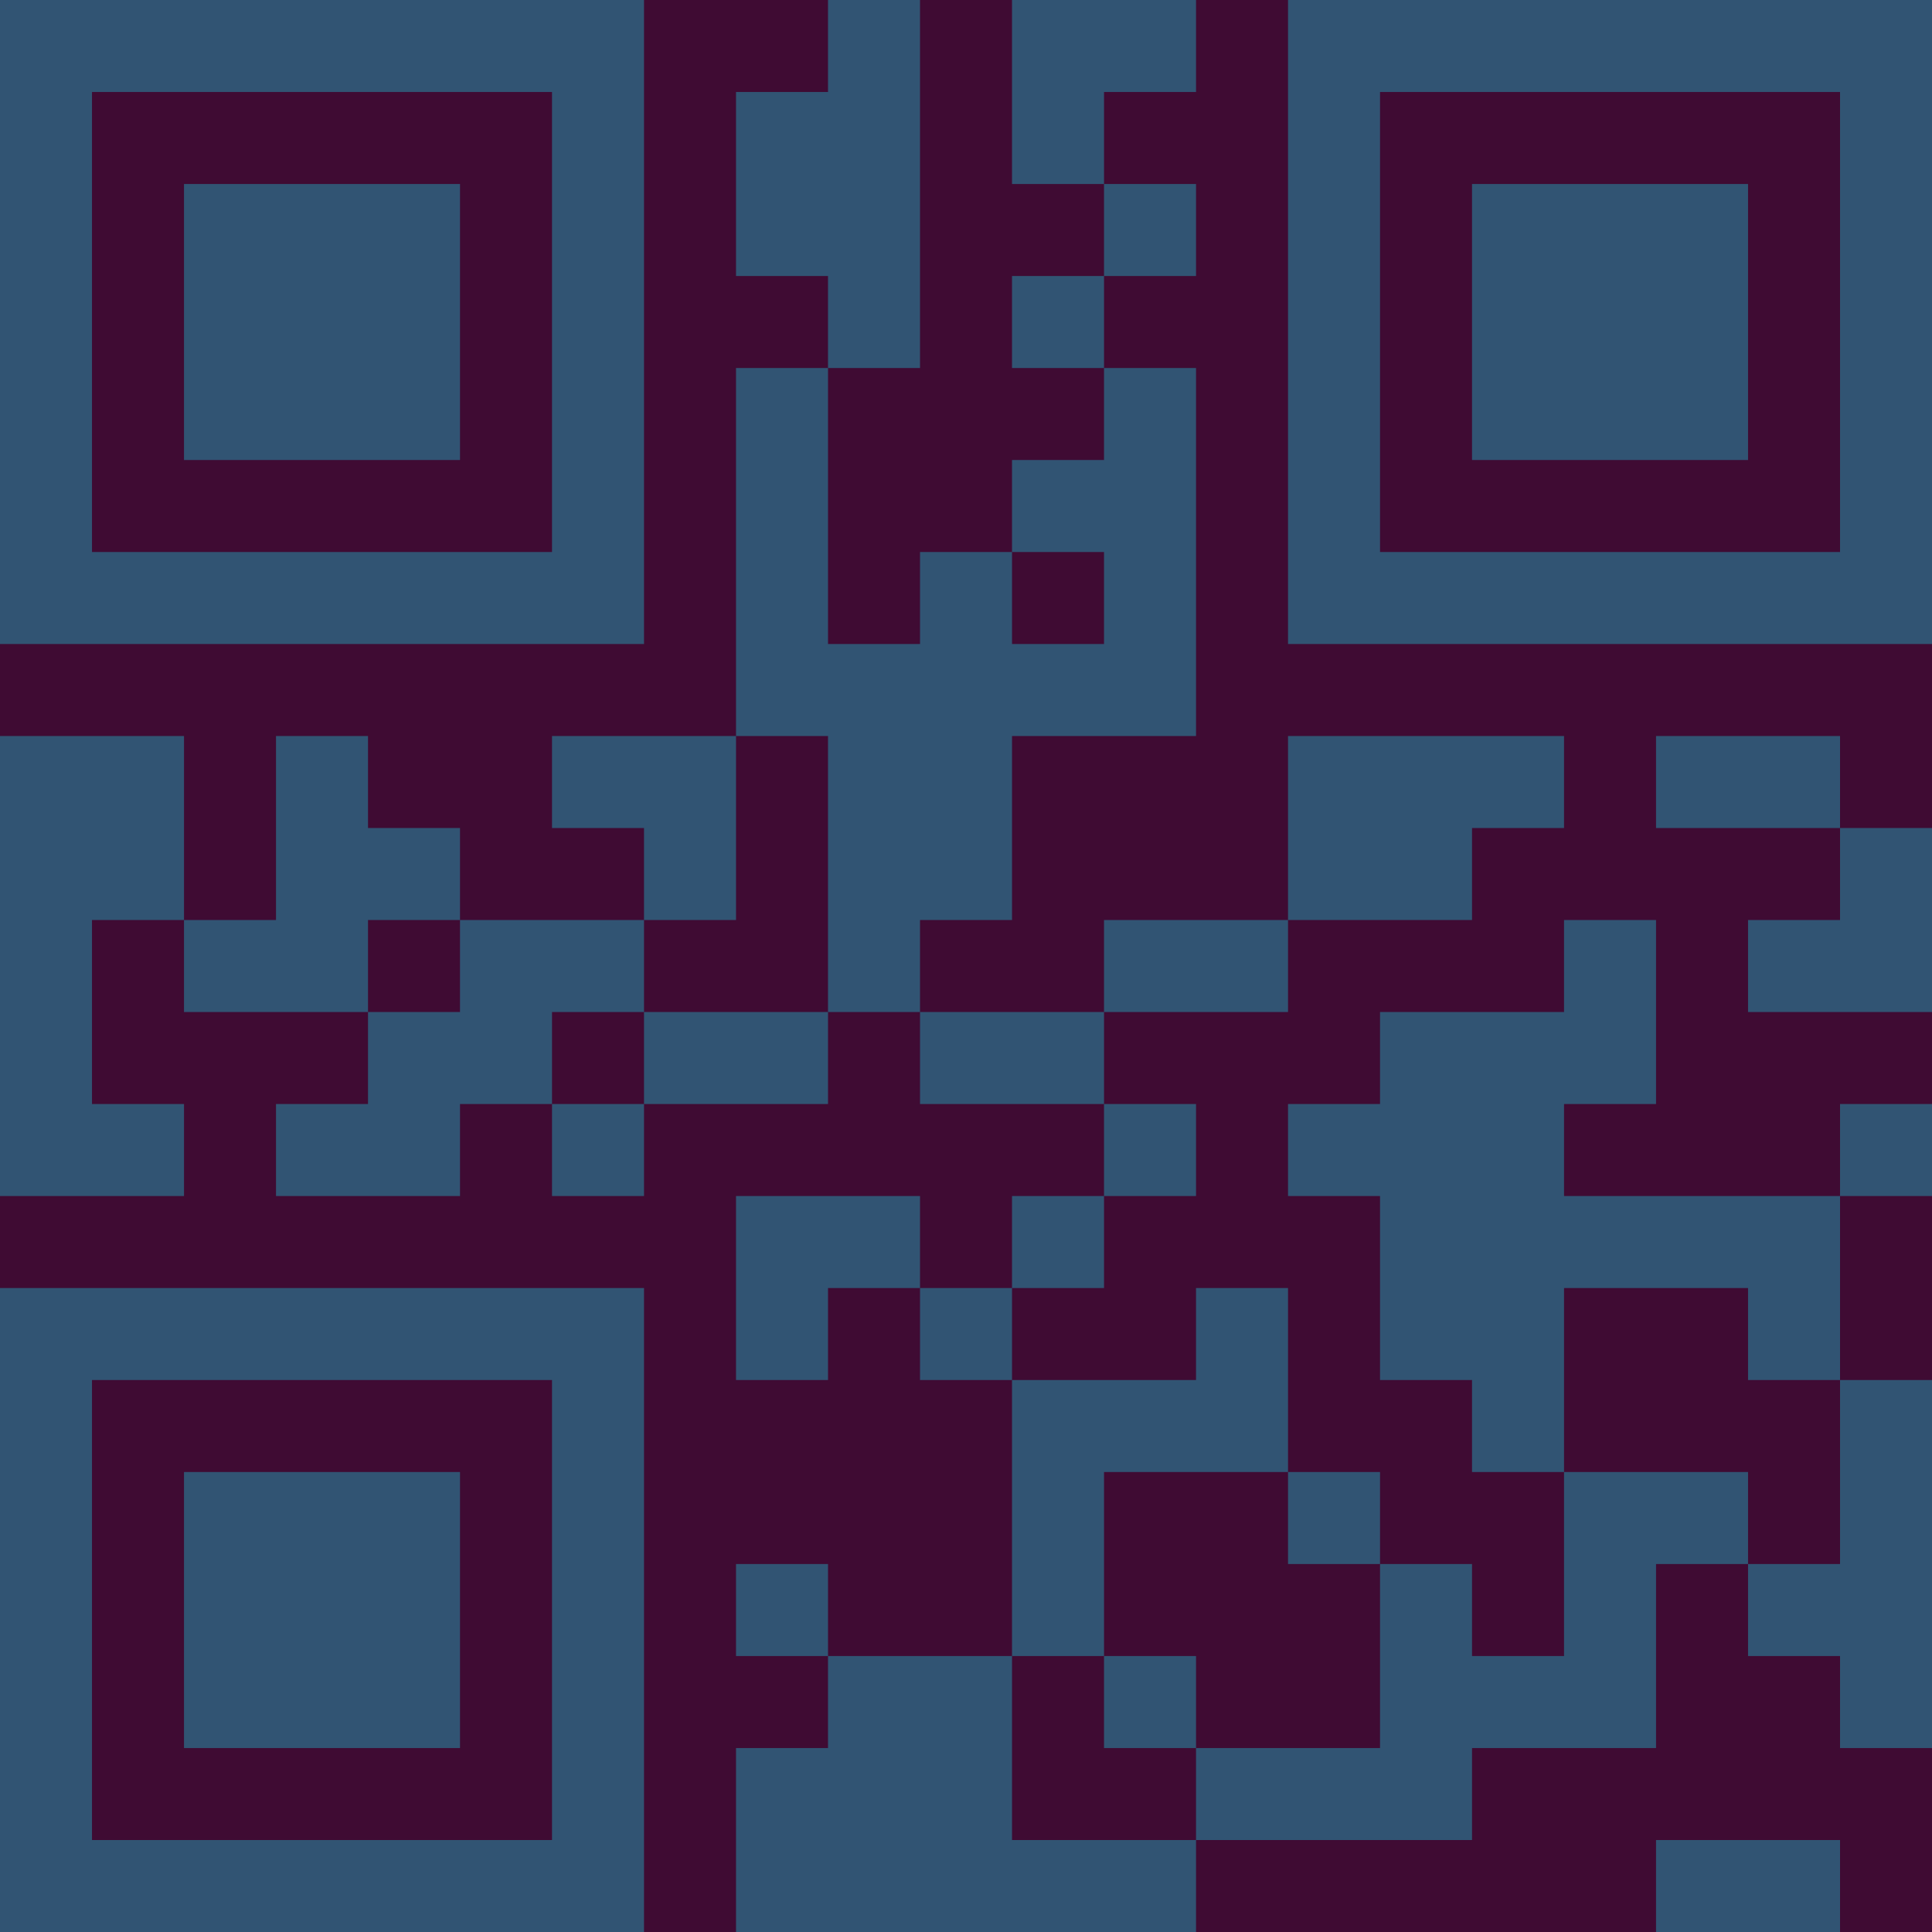 <?xml version="1.0" encoding="UTF-8"?>
<svg xmlns="http://www.w3.org/2000/svg" version="1.1" width="300" height="300" viewBox="0 0 300 300"><rect x="0" y="0" width="300" height="300" fill="#3f0b33"/><g transform="scale(14.286)"><g transform="translate(0,0)"><path fill-rule="evenodd" d="M9 0L9 1L8 1L8 3L9 3L9 4L8 4L8 8L6 8L6 9L7 9L7 10L5 10L5 9L4 9L4 8L3 8L3 10L2 10L2 8L0 8L0 13L2 13L2 12L1 12L1 10L2 10L2 11L4 11L4 12L3 12L3 13L5 13L5 12L6 12L6 13L7 13L7 12L9 12L9 11L10 11L10 12L12 12L12 13L11 13L11 14L10 14L10 13L8 13L8 15L9 15L9 14L10 14L10 15L11 15L11 18L9 18L9 17L8 17L8 18L9 18L9 19L8 19L8 21L13 21L13 20L16 20L16 19L18 19L18 17L19 17L19 18L20 18L20 19L21 19L21 15L20 15L20 13L21 13L21 12L20 12L20 13L17 13L17 12L18 12L18 10L17 10L17 11L15 11L15 12L14 12L14 13L15 13L15 15L16 15L16 16L17 16L17 18L16 18L16 17L15 17L15 16L14 16L14 14L13 14L13 15L11 15L11 14L12 14L12 13L13 13L13 12L12 12L12 11L14 11L14 10L16 10L16 9L17 9L17 8L14 8L14 10L12 10L12 11L10 11L10 10L11 10L11 8L13 8L13 4L12 4L12 3L13 3L13 2L12 2L12 1L13 1L13 0L11 0L11 2L12 2L12 3L11 3L11 4L12 4L12 5L11 5L11 6L10 6L10 7L9 7L9 4L10 4L10 0ZM11 6L11 7L12 7L12 6ZM8 8L8 10L7 10L7 11L6 11L6 12L7 12L7 11L9 11L9 8ZM18 8L18 9L20 9L20 10L19 10L19 11L21 11L21 9L20 9L20 8ZM4 10L4 11L5 11L5 10ZM17 14L17 16L19 16L19 17L20 17L20 15L19 15L19 14ZM12 16L12 18L11 18L11 20L13 20L13 19L15 19L15 17L14 17L14 16ZM12 18L12 19L13 19L13 18ZM18 20L18 21L20 21L20 20ZM0 0L0 7L7 7L7 0ZM1 1L1 6L6 6L6 1ZM2 2L2 5L5 5L5 2ZM14 0L14 7L21 7L21 0ZM15 1L15 6L20 6L20 1ZM16 2L16 5L19 5L19 2ZM0 14L0 21L7 21L7 14ZM1 15L1 20L6 20L6 15ZM2 16L2 19L5 19L5 16Z" fill="#315473"/></g></g></svg>
